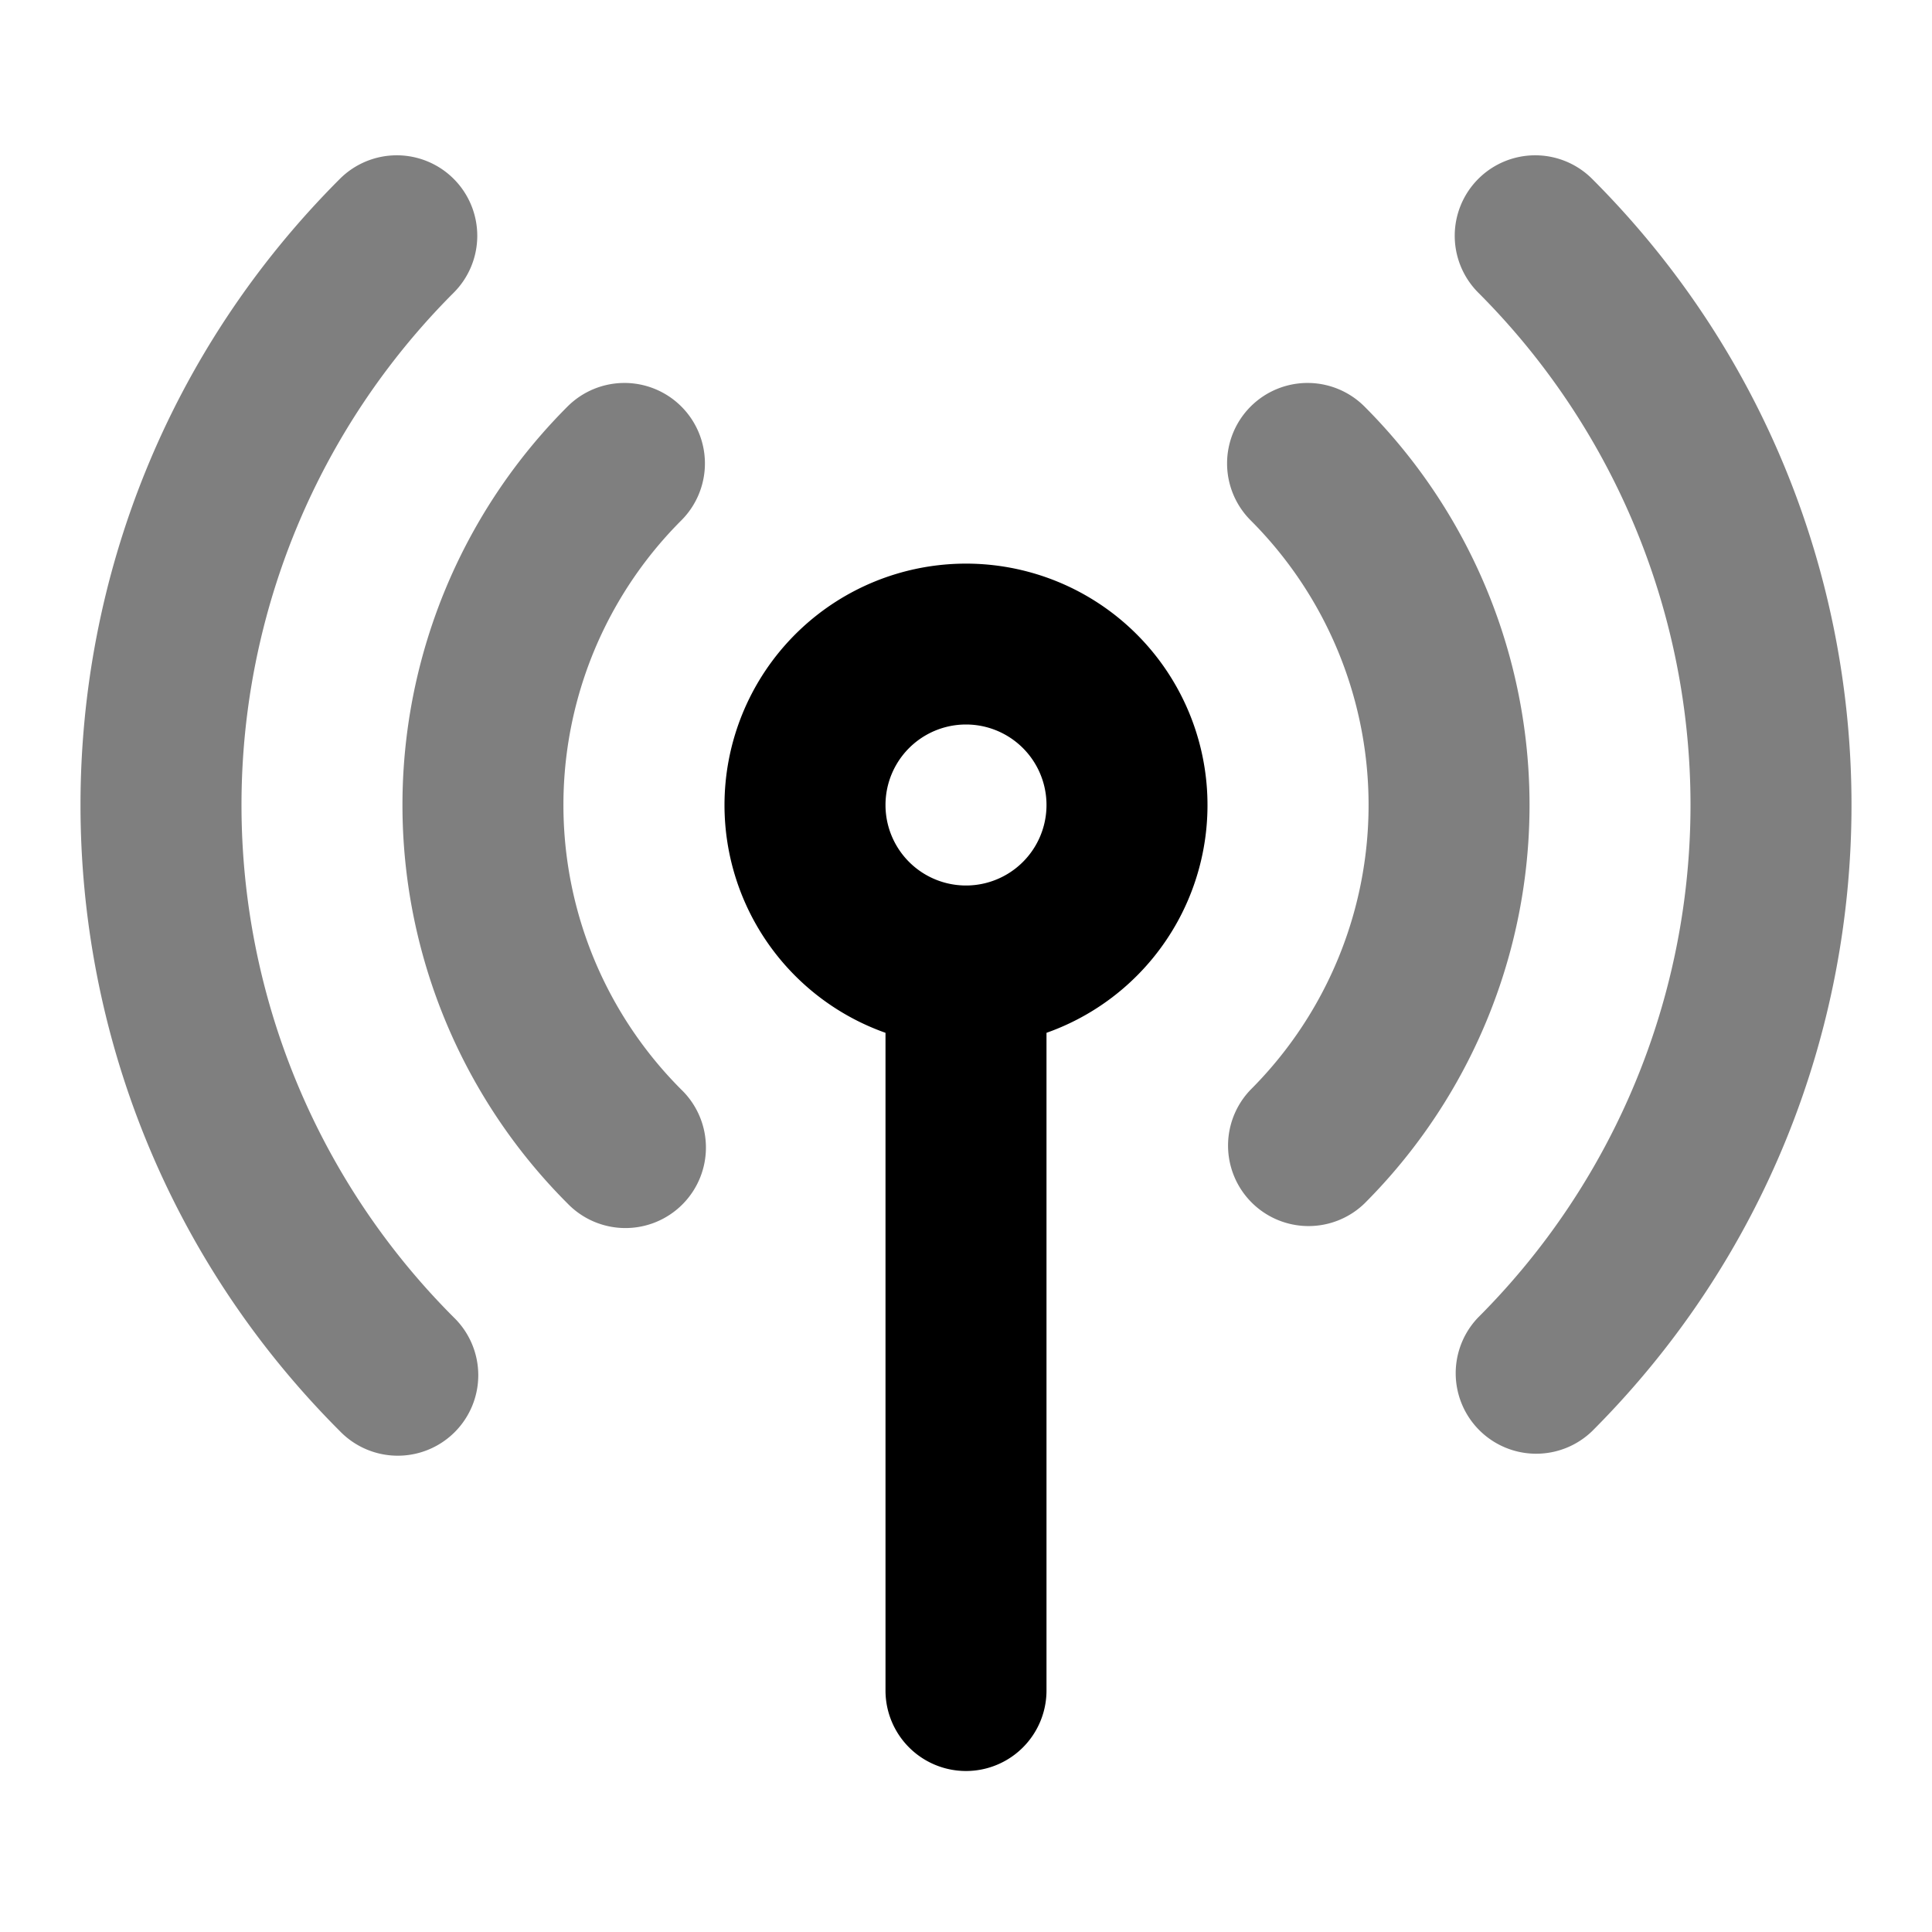 <svg xmlns="http://www.w3.org/2000/svg" width="24" height="24" viewBox="0 0 24 24">
  <path fill-rule="evenodd" d="M5.636 2.222a1 1 0 0 1 0 1.414 9 9 0 0 0 0 12.728 1 1 0 1 1-1.414 1.414c-4.296-4.296-4.296-11.26 0-15.556a1 1 0 0 1 1.414 0Zm12.728 0a1 1 0 0 1 1.414 0c4.296 4.296 4.296 11.26 0 15.556a1 1 0 0 1-1.414-1.414 9 9 0 0 0 0-12.728 1 1 0 0 1 0-1.414Zm-9.9 2.828a1 1 0 0 1 0 1.414 5 5 0 0 0 0 7.072A1 1 0 1 1 7.05 14.95a7 7 0 0 1 0-9.9 1 1 0 0 1 1.414 0Zm7.072 0a1 1 0 0 1 1.414 0 7 7 0 0 1 0 9.9 1 1 0 0 1-1.414-1.414 5 5 0 0 0 0-7.072 1 1 0 0 1 0-1.414Z" clip-rule="evenodd" opacity=".5"/>
  <path fill-rule="evenodd" d="M12 9a1 1 0 1 0 0 2 1 1 0 0 0 0-2Zm-3 1a3 3 0 1 1 4 2.83V21a1 1 0 1 1-2 0v-8.17A3.001 3.001 0 0 1 9 10Z" clip-rule="evenodd"/>
</svg>
